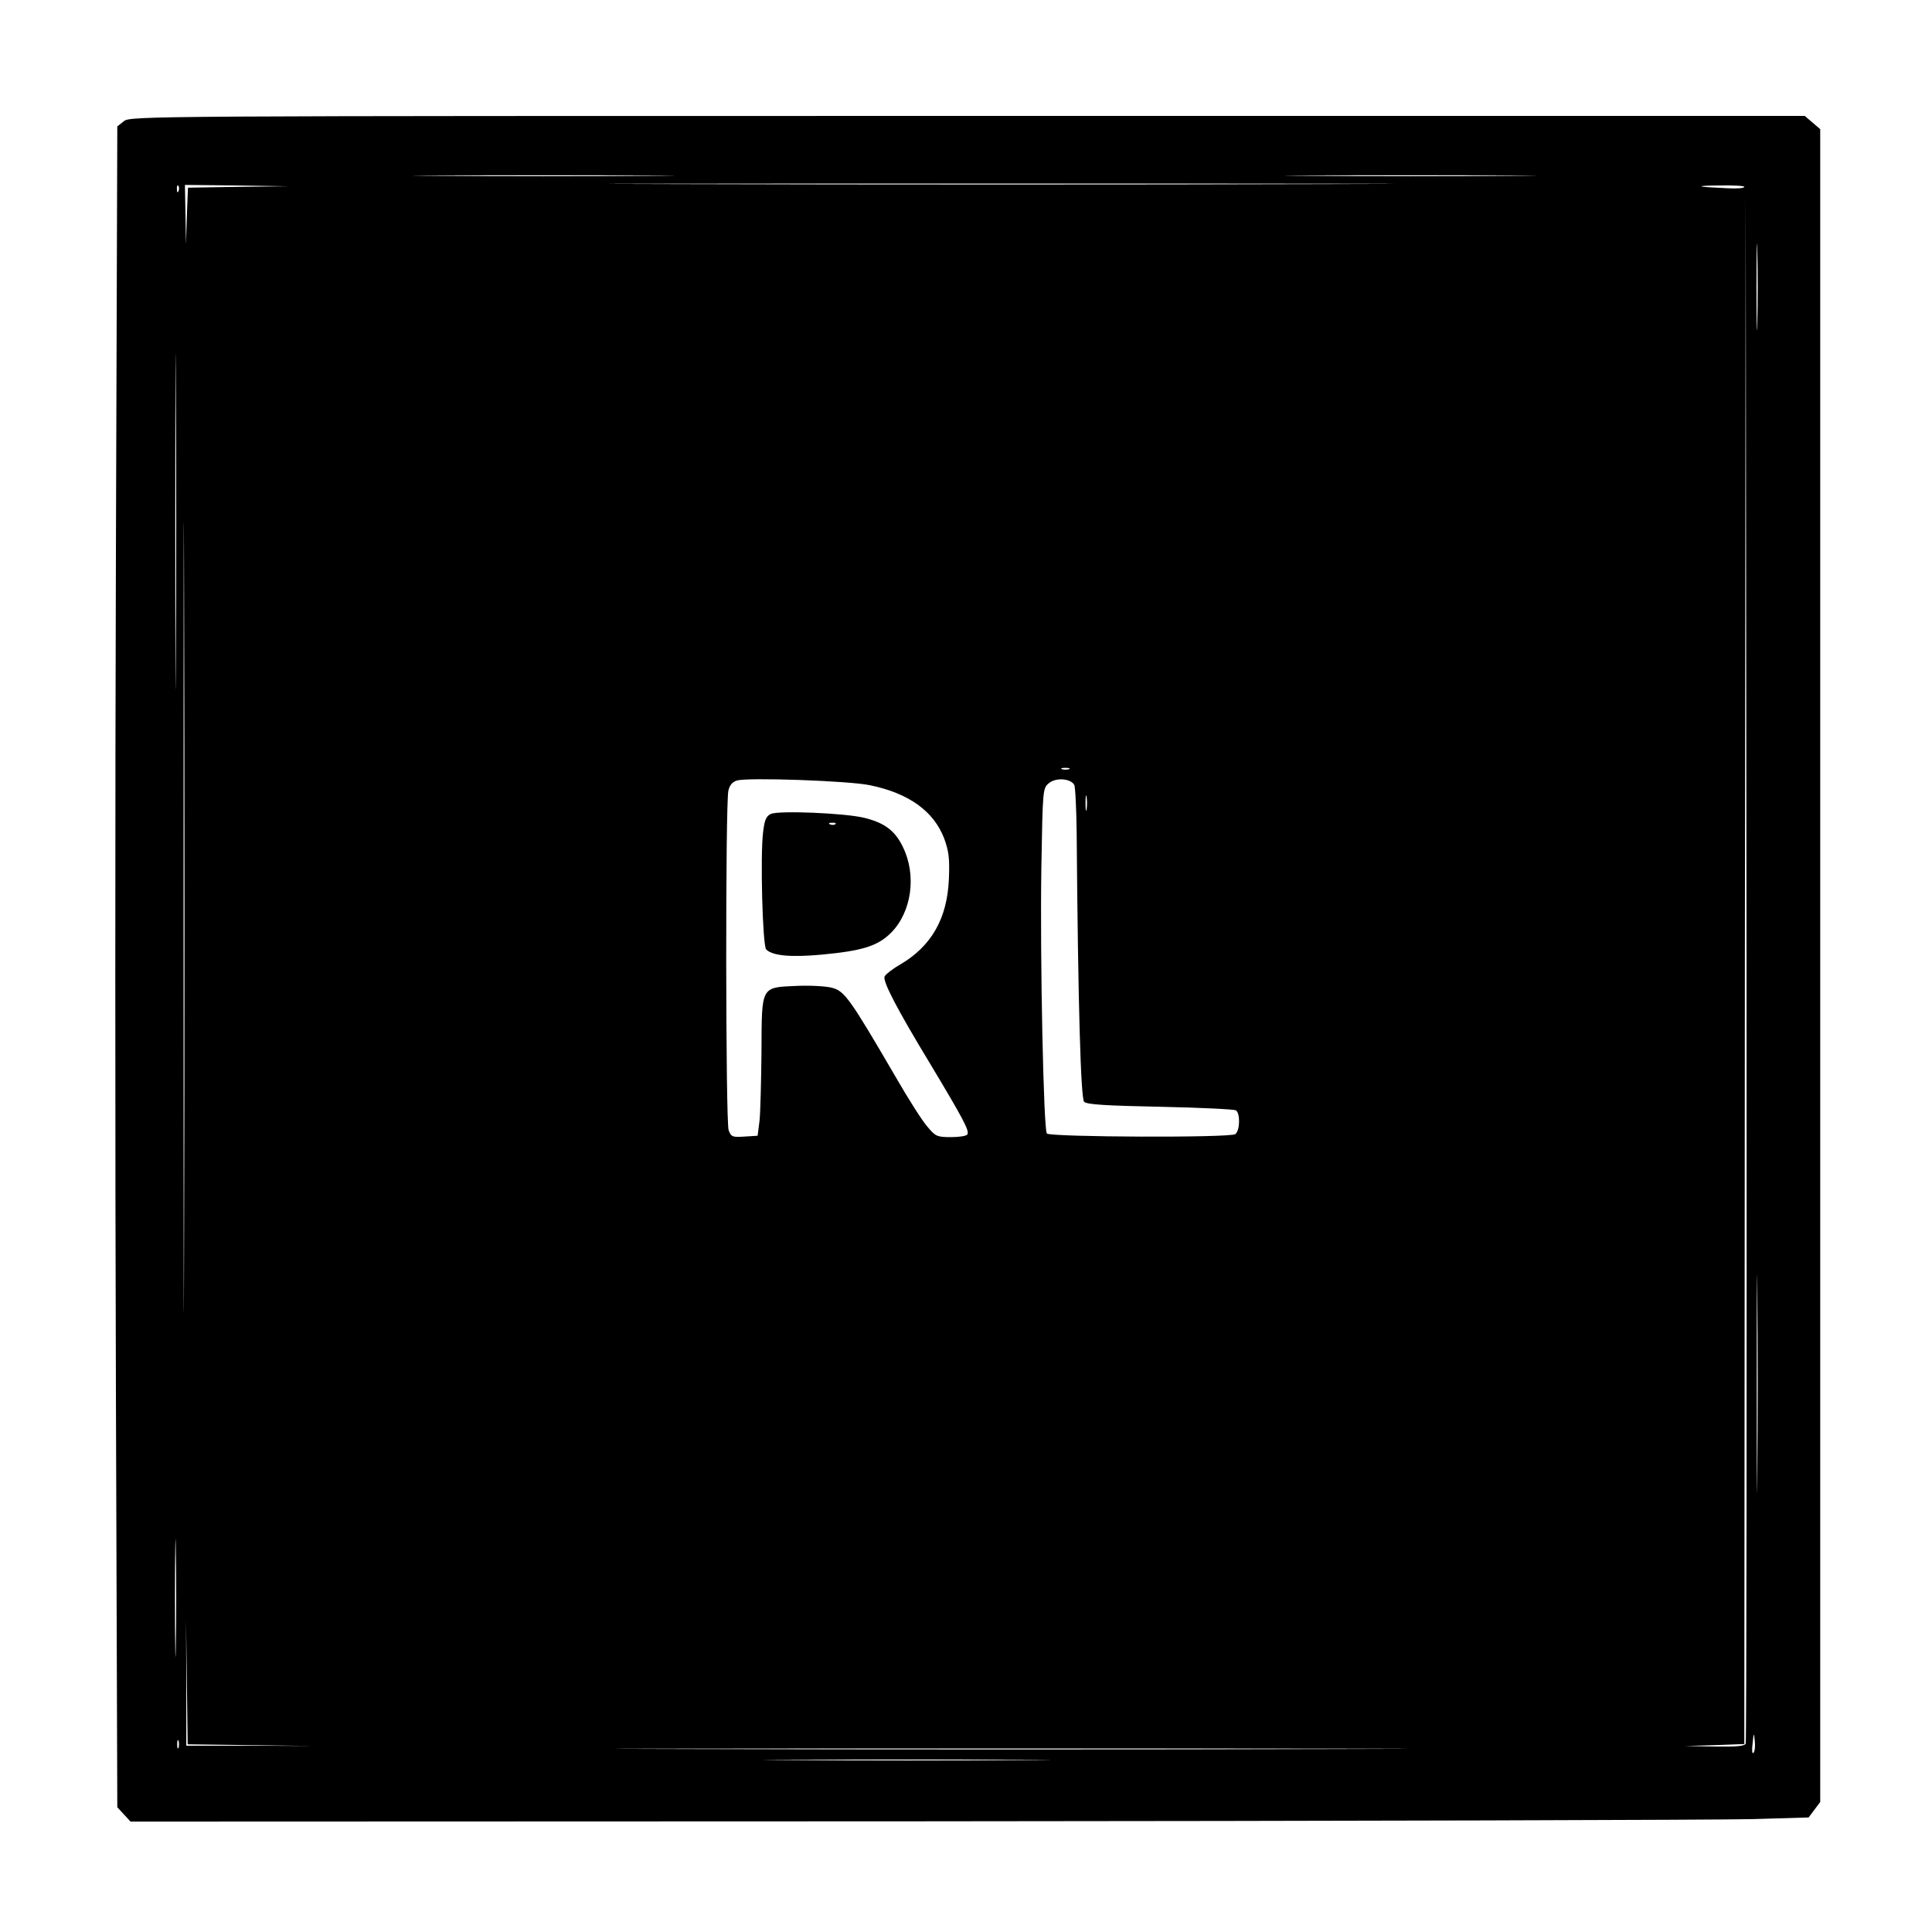 <?xml version="1.0" standalone="no"?>
<!DOCTYPE svg PUBLIC "-//W3C//DTD SVG 20010904//EN"
 "http://www.w3.org/TR/2001/REC-SVG-20010904/DTD/svg10.dtd">
<svg version="1.0" xmlns="http://www.w3.org/2000/svg"
 width="700pt" height="700pt" viewBox="0 0 700 700"
 preserveAspectRatio="xMidYMid meet">
<g transform="translate(0,700) scale(0.1,-0.1)"
fill="#000000" stroke="none">
<path d="M449 6561 l-24 -19 -5 -1544 c-3 -848 -3 -2219 0 -3045 l5 -1501 24
-26 24 -26 2836 1 c1560 1 2928 5 3040 8 l204 6 21 28 21 28 0 3031 0 3030
-28 24 -28 24 -3033 0 c-2972 0 -3034 0 -3057 -19z m1904 -198 c-211 -2 -555
-2 -765 0 -211 1 -39 2 382 2 421 0 593 -1 383 -2z m3125 0 c-203 -2 -533 -2
-735 0 -203 1 -37 2 367 2 404 0 570 -1 368 -2z m-700 -30 c-630 -2 -1665 -2
-2300 0 -634 1 -118 2 1147 2 1265 0 1784 -1 1153 -2z m-4131 -25 c-3 -8 -6
-5 -6 6 -1 11 2 17 5 13 3 -3 4 -12 1 -19z m216 15 l-182 -3 -4 -103 -3 -102
-2 108 -2 107 188 -2 187 -3 -182 -2z m5457 0 c0 -5 -28 -7 -62 -5 -113 5
-125 9 -30 10 50 1 92 -1 92 -5z m5 -5640 c-3 -10 -34 -12 -112 -11 l-108 2
108 3 107 4 2 2807 3 2807 3 -2800 c1 -1540 0 -2806 -3 -2812z m42 5150 c-1
-71 -3 -13 -3 127 0 140 2 198 3 128 2 -71 2 -185 0 -255z m-5730 -1215 c-1
-271 -2 -50 -2 492 0 542 1 763 2 493 2 -271 2 -715 0 -985z m30 -2100 c-1
-640 -2 -119 -2 1157 0 1276 1 1799 2 1163 2 -636 2 -1680 0 -2320z m3206
1695 c-7 -2 -19 -2 -25 0 -7 3 -2 5 12 5 14 0 19 -2 13 -5z m-721 -58 c141
-29 231 -94 269 -193 17 -47 20 -73 17 -147 -6 -143 -63 -243 -177 -310 -28
-16 -53 -36 -56 -43 -7 -18 45 -118 165 -316 120 -200 143 -243 135 -256 -3
-6 -30 -10 -60 -10 -50 0 -56 3 -85 38 -18 20 -70 102 -116 182 -165 283 -184
309 -229 321 -22 6 -79 9 -127 7 -132 -6 -128 2 -129 -237 -1 -108 -4 -221 -7
-251 l-7 -55 -48 -3 c-43 -3 -48 -1 -57 23 -11 29 -12 1179 -1 1230 4 19 14
32 31 37 39 12 407 -1 482 -17z m740 2 c4 -6 8 -86 9 -177 5 -628 15 -960 27
-972 10 -10 79 -14 275 -18 144 -3 268 -9 275 -13 16 -11 15 -72 -2 -86 -16
-14 -669 -11 -683 2 -12 13 -25 630 -20 961 5 289 5 290 28 309 25 20 76 17
91 -6z m45 -89 c-2 -13 -4 -3 -4 22 0 25 2 35 4 23 2 -13 2 -33 0 -45z m2430
-2400 c-1 -178 -2 -35 -2 317 0 352 1 497 2 323 2 -174 2 -462 0 -640z m-5730
-630 c-1 -95 -3 -18 -3 172 0 190 2 267 3 173 2 -95 2 -251 0 -345z m271 -361
l227 -3 -230 1 -230 0 0 230 -1 230 3 -227 3 -228 228 -3z m5445 -28 c-5 -5
-6 11 -3 34 4 41 5 41 8 8 2 -18 0 -37 -5 -42z m-5706 19 c-3 -7 -5 -2 -5 12
0 14 2 19 5 13 2 -7 2 -19 0 -25z m4175 -5 c-640 -2 -1684 -2 -2320 0 -636 1
-113 2 1163 2 1276 0 1797 -1 1157 -2z m-1114 -40 c-229 -2 -607 -2 -840 0
-233 1 -45 2 417 2 462 0 652 -1 423 -2z"/>
<path d="M2793 4051 c-17 -8 -23 -22 -28 -65 -11 -84 -2 -413 11 -426 23 -23
89 -29 199 -19 150 14 205 31 254 80 74 75 93 208 42 311 -28 58 -66 87 -140
105 -70 17 -308 27 -338 14z m234 -37 c-3 -3 -12 -4 -19 -1 -8 3 -5 6 6 6 11
1 17 -2 13 -5z"/>
</g>
</svg>
